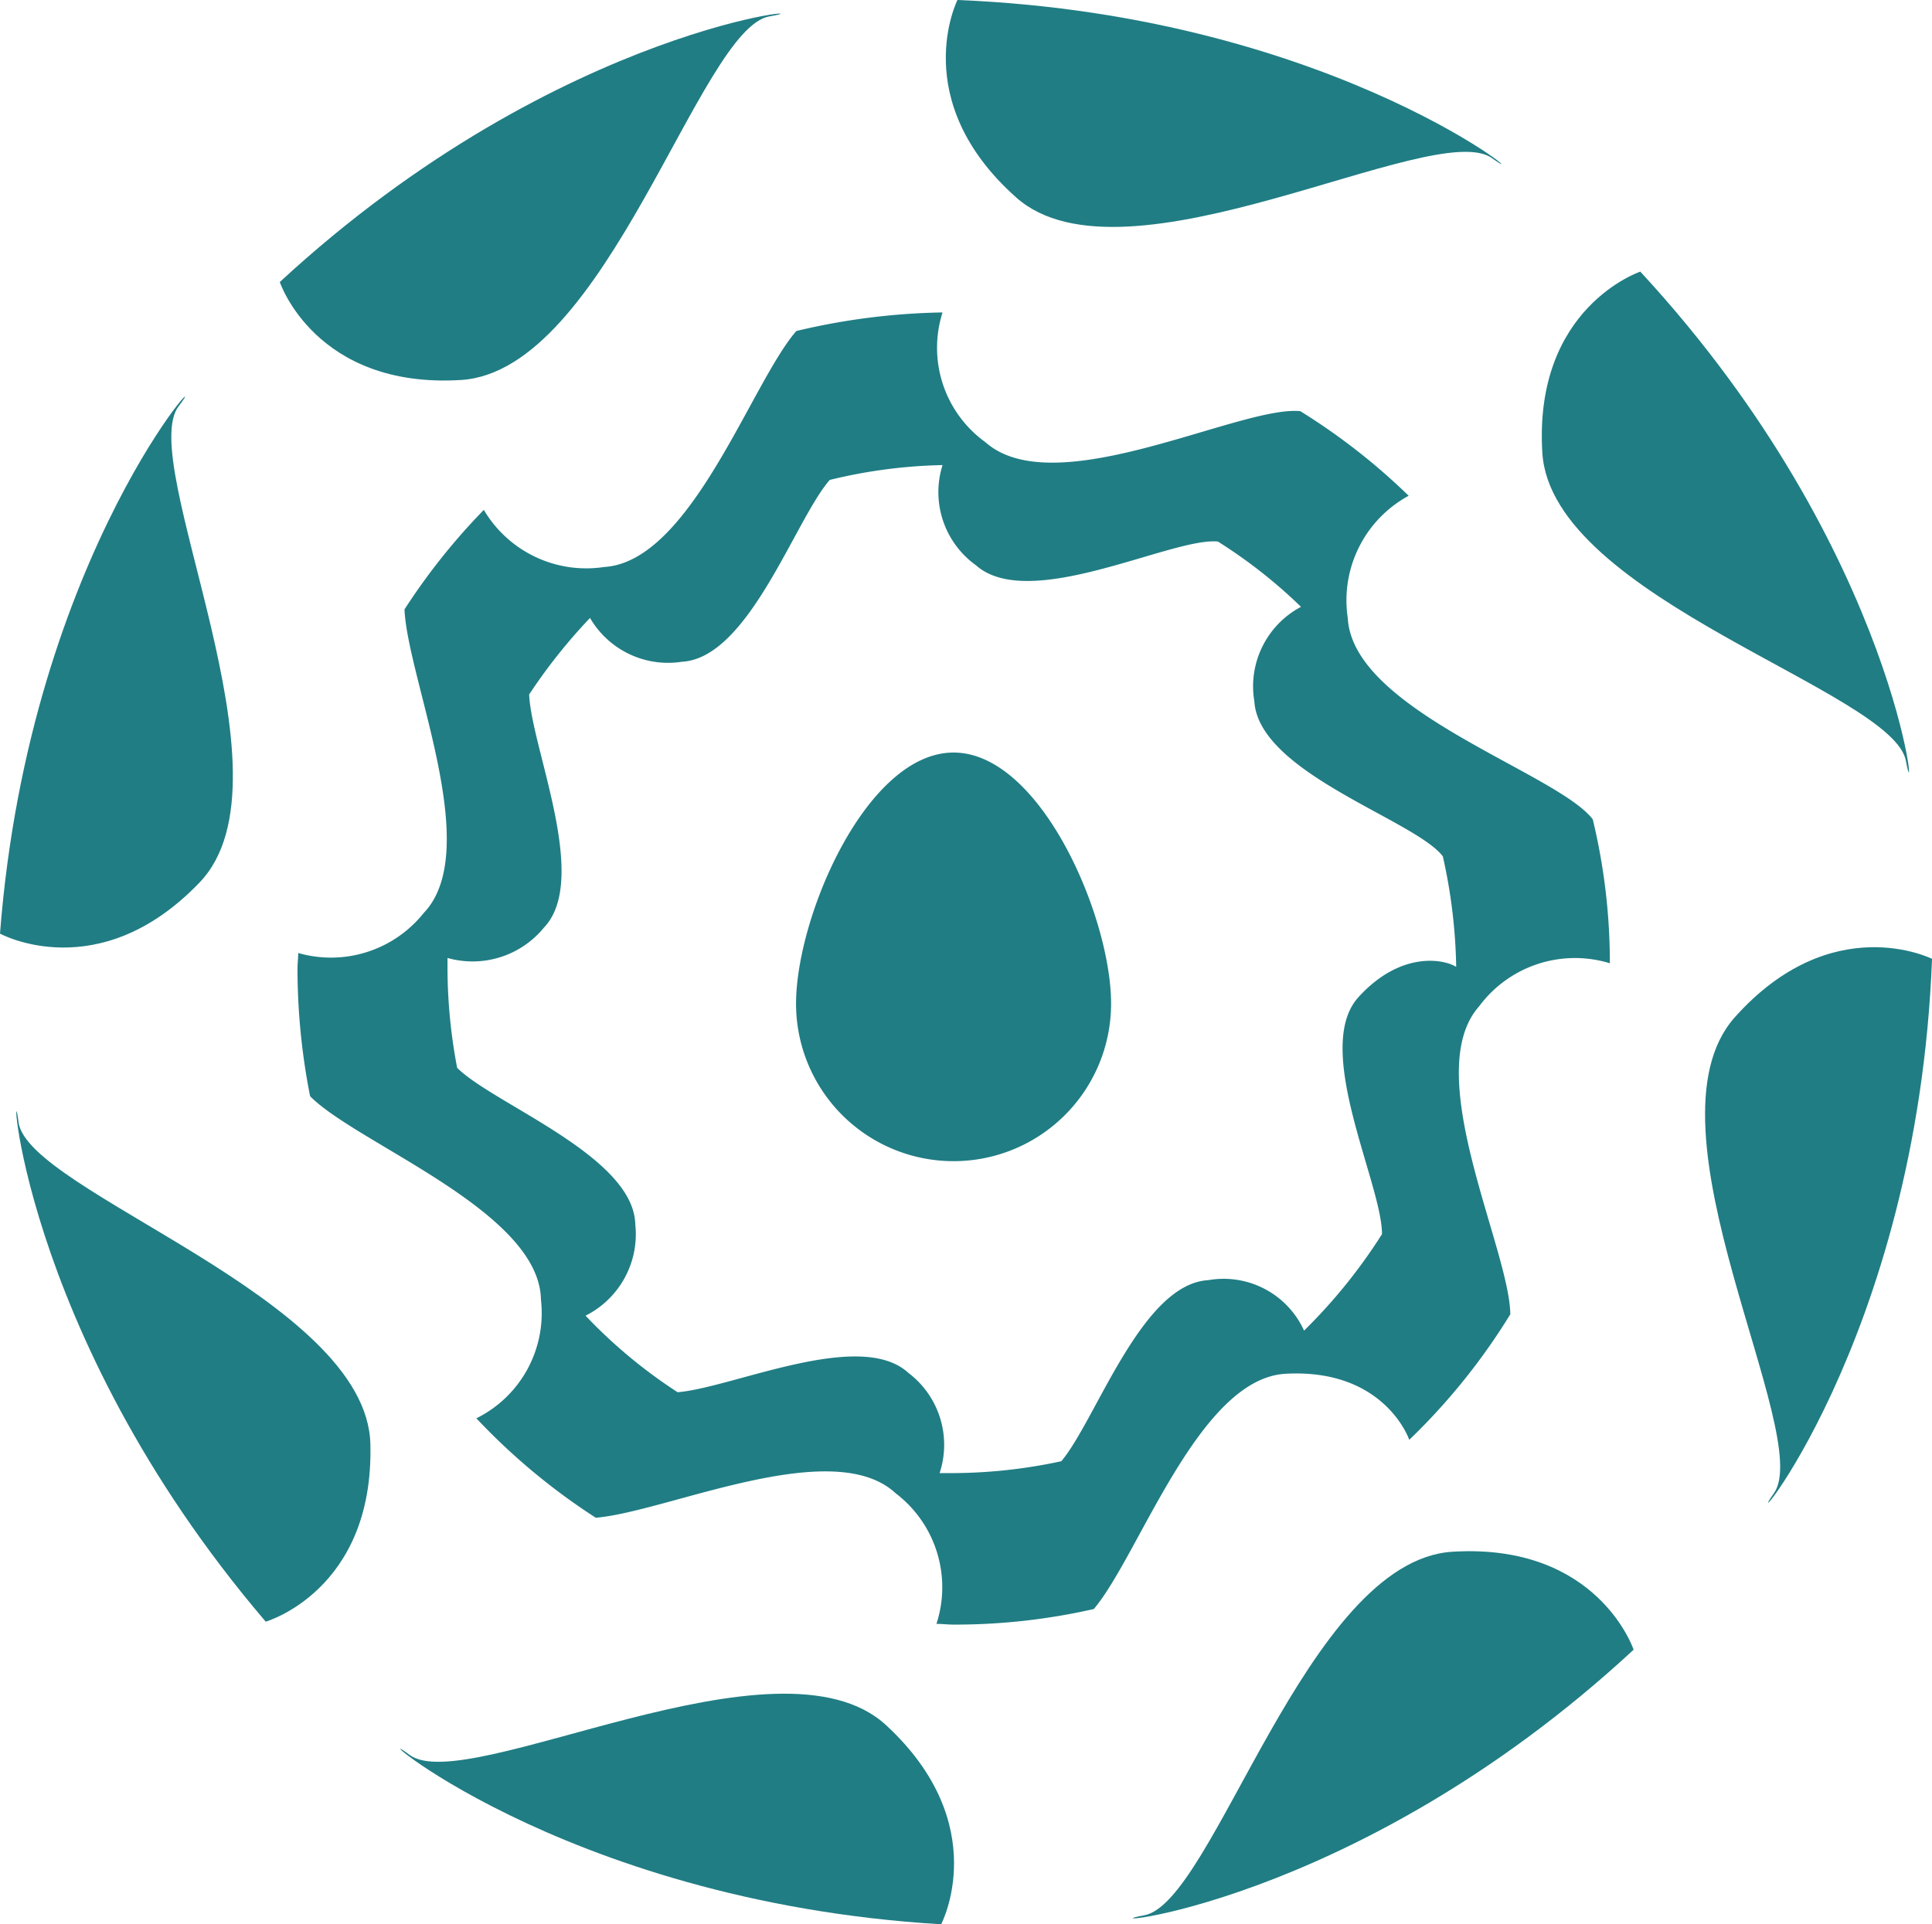<svg xmlns="http://www.w3.org/2000/svg" width="63.092" height="62.849" viewBox="0 0 63.092 62.849"><g transform="translate(-609.276 -101.407)"><path d="M-96.9,277.794s1.163,3.49,5.914,3.2c4.775-.291,7.8-11.513,10.083-11.877C-78.624,268.729-87.641,269.238-96.9,277.794Z" transform="translate(715.313 -167.176)" fill="#207d84"/><path d="M-6.79,267.2s-1.648,3.272,1.915,6.447,13.646-2.618,15.537-1.285C12.552,273.72,5.814,267.709-6.79,267.2Z" transform="translate(647.333 -165.793)" fill="#207d84"/><path d="M76.346,303.8s-3.49,1.163-3.2,5.914c.291,4.775,11.513,7.8,11.877,10.083C85.435,322.076,84.9,313.059,76.346,303.8Z" transform="translate(586.497 -193.521)" fill="#207d84"/><path d="M102.532,395.21s-3.272-1.648-6.447,1.915c-3.175,3.587,2.618,13.646,1.285,15.536S102.047,407.814,102.532,395.21Z" transform="translate(569.837 -262.486)" fill="#207d84"/><path d="M34.384,479.446s-1.163-3.49-5.914-3.2c-4.775.291-7.8,11.513-10.083,11.877C16.108,488.535,25.149,488,34.384,479.446Z" transform="translate(628.24 -324.158)" fill="#207d84"/><path d="M-63.016,502.977s1.721-3.248-1.794-6.5-13.695,2.351-15.561.969S-75.6,502.226-63.016,502.977Z" transform="translate(703.026 -338.721)" fill="#207d84"/><path d="M-124.261,433.6s3.539-1.018,3.418-5.793c-.1-4.775-11.2-8.241-11.489-10.52S-132.454,424-124.261,433.6Z" transform="translate(742.214 -279.228)" fill="#207d84"/><path d="M-134.6,338.17s3.224,1.769,6.52-1.673-2.109-13.743-.679-15.561C-127.353,319.094-133.631,325.59-134.6,338.17Z" transform="translate(743.876 -206.27)" fill="#207d84"/><path d="M-51.647,330.557a19.98,19.98,0,0,0-.558-4.7c-1.163-1.527-7.829-3.539-8-6.569a3.887,3.887,0,0,1,1.988-4,20.72,20.72,0,0,0-3.539-2.763c-1.963-.194-8,3.03-10.277,1.018a3.8,3.8,0,0,1-1.406-4.242,22,22,0,0,0-4.775.606c-1.479,1.7-3.442,7.538-6.278,7.708a3.885,3.885,0,0,1-3.927-1.866A20.893,20.893,0,0,0-91.01,319c.1,2.278,2.593,7.853.63,9.913a3.876,3.876,0,0,1-4.1,1.309c0,.17-.024.339-.024.509a21.521,21.521,0,0,0,.412,4.169c1.527,1.551,7.49,3.757,7.538,6.641a3.833,3.833,0,0,1-2.109,3.878,20.9,20.9,0,0,0,3.9,3.248c2.327-.194,7.732-2.715,9.792-.8a3.857,3.857,0,0,1,1.333,4.266c.194,0,.364.024.558.024a20.41,20.41,0,0,0,4.581-.509c1.479-1.745,3.418-7.514,6.253-7.683,3.006-.17,3.927,1.818,4.048,2.157a20.719,20.719,0,0,0,3.3-4.1c-.024-2.133-2.957-7.878-1.018-10.059A3.894,3.894,0,0,1-51.647,330.557Zm-8.217,1.115c-1.5,1.673.776,6.084.776,7.732a17.675,17.675,0,0,1-2.545,3.151,2.884,2.884,0,0,0-3.127-1.648c-2.181.121-3.66,4.557-4.8,5.914a17.023,17.023,0,0,1-3.539.388h-.436a2.945,2.945,0,0,0-1.018-3.272c-1.576-1.454-5.744.485-7.538.63a16.449,16.449,0,0,1-3.006-2.5,2.976,2.976,0,0,0,1.624-2.981c-.048-2.23-4.629-3.927-5.817-5.114a17.46,17.46,0,0,1-.315-3.2v-.388a3.01,3.01,0,0,0,3.151-.994c1.5-1.575-.412-5.866-.485-7.611a17.977,17.977,0,0,1,1.988-2.5,2.948,2.948,0,0,0,3.005,1.43c2.181-.121,3.684-4.63,4.823-5.938a16.851,16.851,0,0,1,3.684-.485,2.938,2.938,0,0,0,1.091,3.272c1.745,1.551,6.4-.921,7.9-.775a16.437,16.437,0,0,1,2.715,2.133A2.938,2.938,0,0,0-63.257,322c.145,2.351,5.26,3.878,6.156,5.066a17.734,17.734,0,0,1,.436,3.611C-57.028,330.436-58.458,330.121-59.864,331.672Z" transform="translate(713.495 -197.689)" fill="#207d84"/><path d="M5.144-4.341c2.841,0,5.144,5.363,5.144,8.2A5.144,5.144,0,0,1,0,3.863C0,1.023,2.3-4.341,5.144-4.341Z" transform="translate(635.272 130.327)" fill="#207d84"/></g></svg>